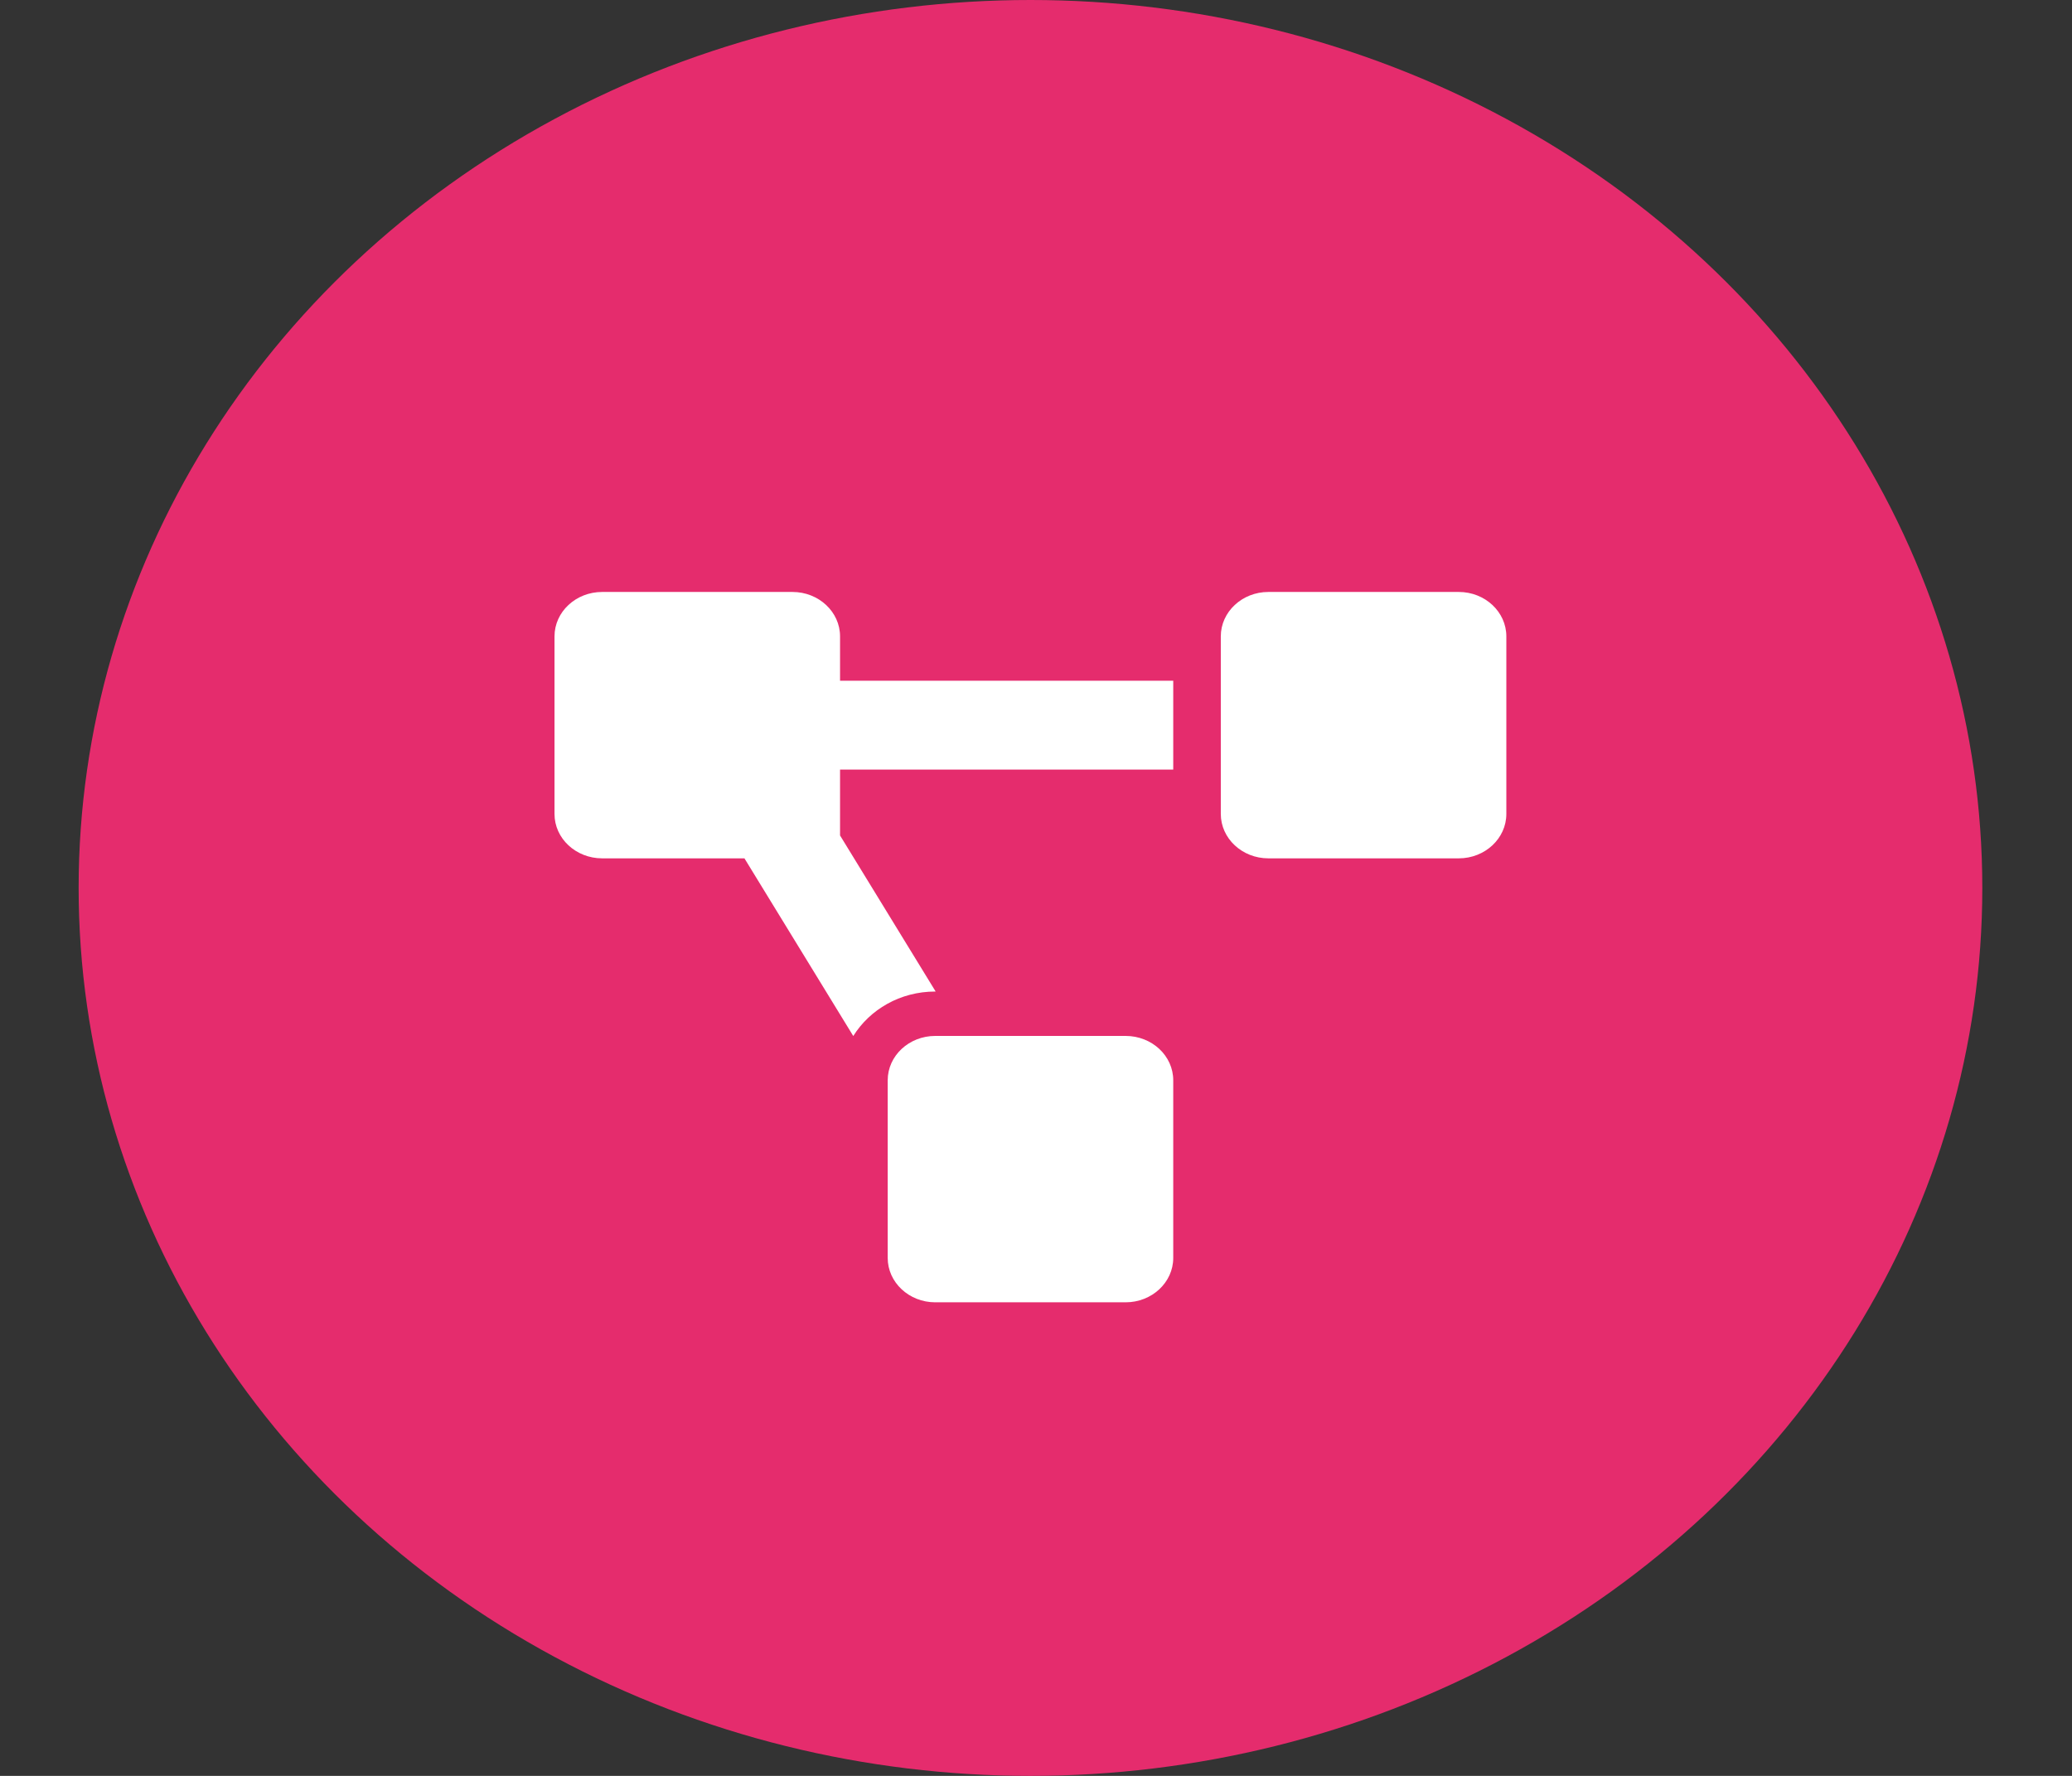 <svg width="21" height="18" viewBox="0 0 21 18" fill="none" xmlns="http://www.w3.org/2000/svg">
<rect x="0" y="0" width="21" height="18" fill="#333333" stroke="none"/>
<ellipse cx="10.444" cy="9" rx="9.647" ry="9" fill="#E52C6D"/>
<g clip-path="url(#clip0_5049_515)">
<path d="M11.408 10.5H9.479C9.213 10.5 8.997 10.701 8.997 10.95V12.75C8.997 12.998 9.213 13.2 9.479 13.2H11.408C11.675 13.2 11.891 12.998 11.891 12.75V10.95C11.891 10.701 11.675 10.5 11.408 10.5ZM8.514 6.45C8.514 6.202 8.298 6 8.032 6H6.103C5.836 6 5.62 6.202 5.62 6.45V8.25C5.62 8.498 5.836 8.7 6.103 8.7H7.545L8.648 10.501C8.816 10.232 9.123 10.05 9.479 10.05H9.483L8.514 8.468V7.8H11.891V6.9H8.514V6.45ZM14.785 6H12.855C12.589 6 12.373 6.202 12.373 6.45V8.25C12.373 8.498 12.589 8.7 12.855 8.7H14.785C15.051 8.7 15.267 8.498 15.267 8.25V6.45C15.267 6.202 15.051 6 14.785 6Z" fill="white"/>
</g>
<defs>
<clipPath id="clip0_5049_515">
<rect width="9.647" height="7.2" fill="white" transform="translate(5.62 6)"/>
</clipPath>
</defs>
</svg>

